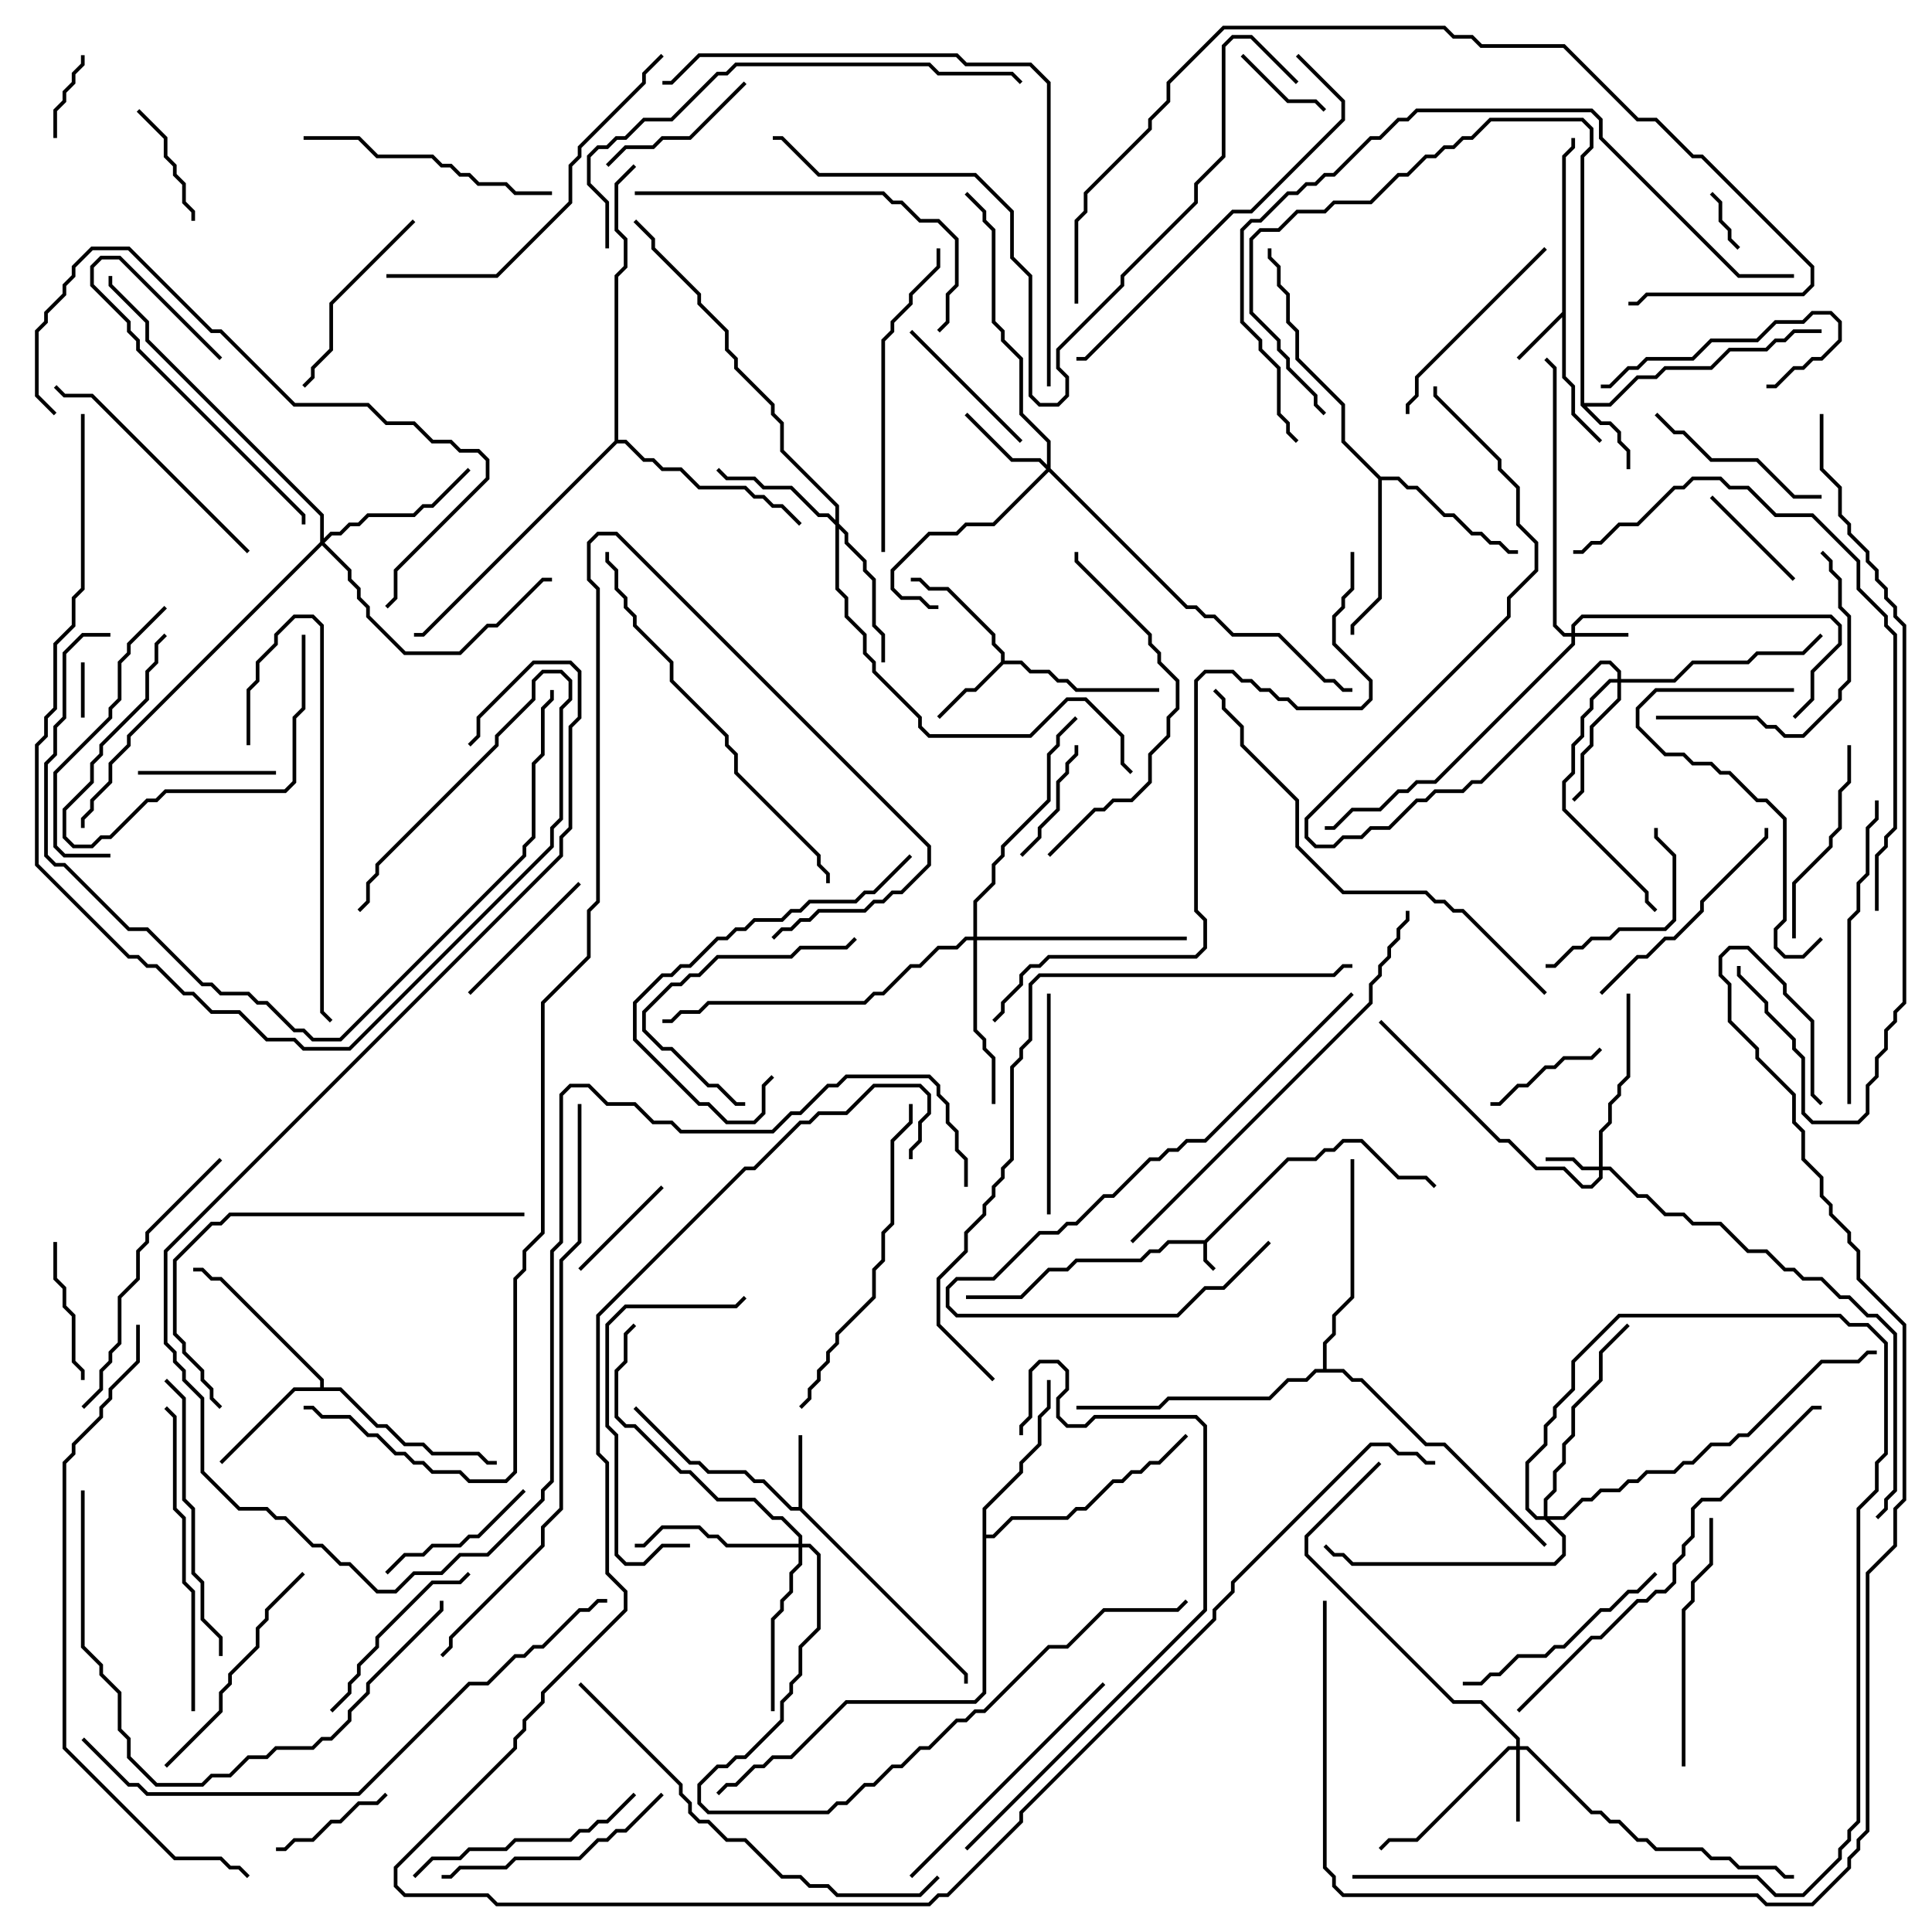 <svg version="1.1" width="105" height="105" xmlns="http://www.w3.org/2000/svg"><path d="M65.459,67.4L69.959,62.9L71.459,62.9L71.959,62.4L72.459,62.4L72.959,61.9L74.041,61.9L76.041,63.9L77.541,63.9L78.071,64.429L77.929,64.571L77.459,64.1L75.959,64.1L73.959,62.1L73.041,62.1L72.541,62.6L72.041,62.6L71.541,63.1L70.041,63.1L65.6,67.541L65.6,68.459L66.071,68.929L65.929,69.071L65.4,68.541L65.4,67.6L63.541,67.6L63.041,68.1L62.541,68.1L62.041,68.6L58.541,68.6L58.041,69.1L57.041,69.1L55.541,70.6L52.5,70.6L52.5,70.4L55.459,70.4L56.959,68.9L57.959,68.9L58.459,68.4L61.959,68.4L62.459,67.9L62.959,67.9L63.459,67.4z" stroke="none"/><path d="M84.9,16.959L84.9,8.459L85.4,7.959L85.4,7.5L85.6,7.5L85.6,8.041L85.1,8.541L85.1,20.459L85.6,20.959L85.6,22.459L87.071,23.929L86.929,24.071L85.4,22.541L85.4,21.041L84.9,20.541L84.9,17.241L82.571,19.571L82.429,19.429z" stroke="none"/><path d="M43.4,81.9L43.4,78L43.6,78L43.6,81.959L52.6,90.959L52.6,91.5L52.4,91.5L52.4,91.041L43.459,82.1L42.959,82.1L41.459,80.6L40.959,80.6L40.459,80.1L38.459,80.1L37.959,79.6L37.459,79.6L34.429,76.571L34.571,76.429L37.541,79.4L38.041,79.4L38.541,79.9L40.541,79.9L41.041,80.4L41.541,80.4L43.041,81.9z" stroke="none"/><path d="M85.9,22.041L85.9,8.459L86.4,7.959L86.4,7.041L85.959,6.6L81.041,6.6L80.041,7.6L79.541,7.6L79.041,8.1L78.541,8.1L78.041,8.6L77.541,8.6L76.541,9.6L76.041,9.6L74.541,11.1L72.541,11.1L72.041,11.6L70.541,11.6L69.541,12.6L68.541,12.6L68.1,13.041L68.1,16.959L69.6,18.459L69.6,18.959L70.1,19.459L70.1,19.959L71.6,21.459L71.6,21.959L72.071,22.429L71.929,22.571L71.4,22.041L71.4,21.541L69.9,20.041L69.9,19.541L69.4,19.041L69.4,18.541L67.9,17.041L67.9,12.959L68.459,12.4L69.459,12.4L70.459,11.4L71.959,11.4L72.459,10.9L74.459,10.9L75.959,9.4L76.459,9.4L77.459,8.4L77.959,8.4L78.459,7.9L78.959,7.9L79.459,7.4L79.959,7.4L80.959,6.4L86.041,6.4L86.6,6.959L86.6,8.041L86.1,8.541L86.1,21.9L87.459,21.9L88.959,20.4L89.959,20.4L90.459,19.9L92.959,19.9L93.959,18.9L95.959,18.9L96.459,18.4L96.959,18.4L97.459,17.9L99,17.9L99,18.1L97.541,18.1L97.041,18.6L96.541,18.6L96.041,19.1L94.041,19.1L93.041,20.1L90.541,20.1L90.041,20.6L89.041,20.6L87.541,22.1L86.241,22.1L87.041,22.9L87.541,22.9L88.1,23.459L88.1,23.959L88.6,24.459L88.6,25.5L88.4,25.5L88.4,24.541L87.9,24.041L87.9,23.541L87.459,23.1L86.959,23.1z" stroke="none"/><path d="M54.4,35.959L54.4,35.541L53.9,35.041L53.9,34.541L51.459,32.1L50.459,32.1L49.959,31.6L49.5,31.6L49.5,31.4L50.041,31.4L50.541,31.9L51.541,31.9L54.1,34.459L54.1,34.959L54.6,35.459L54.6,35.9L55.541,35.9L56.041,36.4L57.041,36.4L57.541,36.9L58.041,36.9L58.541,37.4L63,37.4L63,37.6L58.459,37.6L57.959,37.1L57.459,37.1L56.959,36.6L55.959,36.6L55.459,36.1L54.541,36.1L53.041,37.6L52.541,37.6L51.071,39.071L50.929,38.929L52.459,37.4L52.959,37.4z" stroke="none"/><path d="M17.4,75.4L17.4,75.041L11.959,69.6L11.459,69.6L10.959,69.1L10.5,69.1L10.5,68.9L11.041,68.9L11.541,69.4L12.041,69.4L17.6,74.959L17.6,75.4L18.541,75.4L20.541,77.4L21.041,77.4L22.041,78.4L23.041,78.4L23.541,78.9L26.041,78.9L26.541,79.4L27,79.4L27,79.6L26.459,79.6L25.959,79.1L23.459,79.1L22.959,78.6L21.959,78.6L20.959,77.6L20.459,77.6L18.459,75.6L16.041,75.6L12.071,79.571L11.929,79.429L15.959,75.4z" stroke="none"/><path d="M75.041,25.9L76.041,25.9L76.541,26.4L77.041,26.4L78.541,27.9L79.041,27.9L80.041,28.9L80.541,28.9L81.041,29.4L81.541,29.4L82.041,29.9L82.5,29.9L82.5,30.1L81.959,30.1L81.459,29.6L80.959,29.6L80.459,29.1L79.959,29.1L78.959,28.1L78.459,28.1L76.959,26.6L76.459,26.6L75.959,26.1L75.1,26.1L75.1,32.541L73.6,34.041L73.6,34.5L73.4,34.5L73.4,33.959L74.9,32.459L74.9,26.041L72.9,24.041L72.9,22.041L70.4,19.541L70.4,18.041L69.9,17.541L69.9,16.041L69.4,15.541L69.4,14.541L68.9,14.041L68.9,13.5L69.1,13.5L69.1,13.959L69.6,14.459L69.6,15.459L70.1,15.959L70.1,17.459L70.6,17.959L70.6,19.459L73.1,21.959L73.1,23.959z" stroke="none"/><path d="M53.4,81.959L55.4,79.959L55.4,79.459L56.4,78.459L56.4,76.959L56.9,76.459L56.9,75L57.1,75L57.1,76.541L56.6,77.041L56.6,78.541L55.6,79.541L55.6,80.041L53.6,82.041L53.6,83.4L53.959,83.4L54.959,82.4L57.959,82.4L58.459,81.9L58.959,81.9L60.459,80.4L60.959,80.4L61.459,79.9L61.959,79.9L62.459,79.4L62.959,79.4L64.429,77.929L64.571,78.071L63.041,79.6L62.541,79.6L62.041,80.1L61.541,80.1L61.041,80.6L60.541,80.6L59.041,82.1L58.541,82.1L58.041,82.6L55.041,82.6L54.041,83.6L53.6,83.6L53.6,92.041L53.041,92.6L46.041,92.6L43.041,95.6L42.041,95.6L41.541,96.1L41.041,96.1L40.041,97.1L39.541,97.1L39.071,97.571L38.929,97.429L39.459,96.9L39.959,96.9L40.959,95.9L41.459,95.9L41.959,95.4L42.959,95.4L45.959,92.4L52.959,92.4L53.4,91.959z" stroke="none"/><path d="M33.4,23.959L33.4,14.959L33.9,14.459L33.9,13.041L33.4,12.541L33.4,9.959L34.429,8.929L34.571,9.071L33.6,10.041L33.6,12.459L34.1,12.959L34.1,14.541L33.6,15.041L33.6,23.9L34.041,23.9L35.041,24.9L35.541,24.9L36.041,25.4L37.041,25.4L38.041,26.4L40.541,26.4L41.041,26.9L41.541,26.9L42.041,27.4L42.541,27.4L43.571,28.429L43.429,28.571L42.459,27.6L41.959,27.6L41.459,27.1L40.959,27.1L40.459,26.6L37.959,26.6L36.959,25.6L35.959,25.6L35.459,25.1L34.959,25.1L33.959,24.1L33.541,24.1L23.041,34.6L22.5,34.6L22.5,34.4L22.959,34.4z" stroke="none"/><path d="M71.9,74.4L71.9,72.959L72.4,72.459L72.4,71.459L73.4,70.459L73.4,63L73.6,63L73.6,70.541L72.6,71.541L72.6,72.541L72.1,73.041L72.1,74.4L73.041,74.4L73.541,74.9L74.041,74.9L77.541,78.4L78.541,78.4L84.071,83.929L83.929,84.071L78.459,78.6L77.459,78.6L73.959,75.1L73.459,75.1L72.959,74.6L71.541,74.6L71.041,75.1L70.041,75.1L69.041,76.1L63.541,76.1L63.041,76.6L58.5,76.6L58.5,76.4L62.959,76.4L63.459,75.9L68.959,75.9L69.959,74.9L70.959,74.9L71.459,74.4z" stroke="none"/><path d="M85.4,34.4L85.4,33.959L85.959,33.4L99.541,33.4L100.1,33.959L100.1,35.041L98.6,36.541L98.6,38.041L97.571,39.071L97.429,38.929L98.4,37.959L98.4,36.459L99.9,34.959L99.9,34.041L99.459,33.6L86.041,33.6L85.6,34.041L85.6,34.4L88.5,34.4L88.5,34.6L85.6,34.6L85.6,35.041L78.041,42.6L77.041,42.6L76.541,43.1L76.041,43.1L75.041,44.1L73.541,44.1L72.541,45.1L72,45.1L72,44.9L72.459,44.9L73.459,43.9L74.959,43.9L75.959,42.9L76.459,42.9L76.959,42.4L77.959,42.4L85.4,34.959L85.4,34.6L84.959,34.6L84.4,34.041L84.4,20.041L83.929,19.571L84.071,19.429L84.6,19.959L84.6,33.959L85.041,34.4z" stroke="none"/><path d="M86.9,63.4L86.9,61.459L87.4,60.959L87.4,59.959L87.9,59.459L87.9,58.959L88.4,58.459L88.4,54L88.6,54L88.6,58.541L88.1,59.041L88.1,59.541L87.6,60.041L87.6,61.041L87.1,61.541L87.1,63.4L87.541,63.4L89.041,64.9L89.541,64.9L90.541,65.9L91.541,65.9L92.041,66.4L93.541,66.4L95.041,67.9L96.041,67.9L97.041,68.9L97.541,68.9L98.041,69.4L99.041,69.4L100.041,70.4L100.541,70.4L101.541,71.4L102.041,71.4L103.1,72.459L103.1,81.041L102.6,81.541L102.6,82.041L102.071,82.571L101.929,82.429L102.4,81.959L102.4,81.459L102.9,80.959L102.9,72.541L101.959,71.6L101.459,71.6L100.459,70.6L99.959,70.6L98.959,69.6L97.959,69.6L97.459,69.1L96.959,69.1L95.959,68.1L94.959,68.1L93.459,66.6L91.959,66.6L91.459,66.1L90.459,66.1L89.459,65.1L88.959,65.1L87.459,63.6L87.1,63.6L87.1,64.041L86.541,64.6L85.959,64.6L84.959,63.6L83.459,63.6L81.959,62.1L81.459,62.1L74.929,55.571L75.071,55.429L81.541,61.9L82.041,61.9L83.541,63.4L85.041,63.4L86.041,64.4L86.459,64.4L86.9,63.959L86.9,63.6L85.959,63.6L85.459,63.1L84,63.1L84,62.9L85.541,62.9L86.041,63.4z" stroke="none"/><path d="M82.4,94.9L82.4,94.541L80.459,92.6L78.959,92.6L70.9,84.541L70.9,83.459L74.929,79.429L75.071,79.571L71.1,83.541L71.1,84.459L79.041,92.4L80.541,92.4L82.6,94.459L82.6,94.9L83.041,94.9L86.541,98.4L87.041,98.4L87.541,98.9L88.041,98.9L89.041,99.9L89.541,99.9L90.041,100.4L92.541,100.4L93.041,100.9L94.041,100.9L94.541,101.4L96.541,101.4L97.041,101.9L97.5,101.9L97.5,102.1L96.959,102.1L96.459,101.6L94.459,101.6L93.959,101.1L92.959,101.1L92.459,100.6L89.959,100.6L89.459,100.1L88.959,100.1L87.959,99.1L87.459,99.1L86.959,98.6L86.459,98.6L82.959,95.1L82.6,95.1L82.6,99L82.4,99L82.4,95.1L82.041,95.1L77.041,100.1L75.541,100.1L75.071,100.571L74.929,100.429L75.459,99.9L76.959,99.9L81.959,94.9z" stroke="none"/><path d="M56.9,25.259L56.9,24.041L55.4,22.541L55.4,19.541L54.4,18.541L54.4,18.041L53.9,17.541L53.9,12.541L53.4,12.041L53.4,11.541L52.429,10.571L52.571,10.429L53.6,11.459L53.6,11.959L54.1,12.459L54.1,17.459L54.6,17.959L54.6,18.459L55.6,19.459L55.6,22.459L57.1,23.959L57.1,25.459L64.541,32.9L65.041,32.9L65.541,33.4L66.041,33.4L67.041,34.4L69.541,34.4L72.041,36.9L72.541,36.9L73.041,37.4L73.5,37.4L73.5,37.6L72.959,37.6L72.459,37.1L71.959,37.1L69.459,34.6L66.959,34.6L65.959,33.6L65.459,33.6L64.959,33.1L64.459,33.1L57,25.641L54.041,28.6L52.541,28.6L52.041,29.1L50.541,29.1L48.6,31.041L48.6,31.959L49.041,32.4L50.041,32.4L50.541,32.9L51,32.9L51,33.1L50.459,33.1L49.959,32.6L48.959,32.6L48.4,32.041L48.4,30.959L50.459,28.9L51.959,28.9L52.459,28.4L53.959,28.4L56.859,25.5L56.459,25.1L54.959,25.1L52.429,22.571L52.571,22.429L55.041,24.9L56.541,24.9z" stroke="none"/><path d="M87.9,36.9L87.9,36.541L87.459,36.1L87.041,36.1L80.541,42.6L80.041,42.6L79.541,43.1L78.041,43.1L77.541,43.6L77.041,43.6L75.541,45.1L74.541,45.1L74.041,45.6L73.041,45.6L72.541,46.1L71.459,46.1L70.9,45.541L70.9,44.459L81.9,33.459L81.9,32.459L83.4,30.959L83.4,29.541L82.4,28.541L82.4,26.541L81.4,25.541L81.4,25.041L77.9,21.541L77.9,21L78.1,21L78.1,21.459L81.6,24.959L81.6,25.459L82.6,26.459L82.6,28.459L83.6,29.459L83.6,31.041L82.1,32.541L82.1,33.541L71.1,44.541L71.1,45.459L71.541,45.9L72.459,45.9L72.959,45.4L73.959,45.4L74.459,44.9L75.459,44.9L76.959,43.4L77.459,43.4L77.959,42.9L79.459,42.9L79.959,42.4L80.459,42.4L86.959,35.9L87.541,35.9L88.1,36.459L88.1,36.9L90.959,36.9L91.959,35.9L94.959,35.9L95.459,35.4L97.959,35.4L98.929,34.429L99.071,34.571L98.041,35.6L95.541,35.6L95.041,36.1L92.041,36.1L91.041,37.1L88.1,37.1L88.1,38.041L86.6,39.541L86.6,40.541L86.1,41.041L86.1,43.041L85.571,43.571L85.429,43.429L85.9,42.959L85.9,40.959L86.4,40.459L86.4,39.459L87.9,37.959L87.9,37.1L87.541,37.1L86.6,38.041L86.6,38.541L86.1,39.041L86.1,40.041L85.6,40.541L85.6,42.041L85.1,42.541L85.1,43.959L89.6,48.459L89.6,48.959L90.071,49.429L89.929,49.571L89.4,49.041L89.4,48.541L84.9,44.041L84.9,42.459L85.4,41.959L85.4,40.459L85.9,39.959L85.9,38.959L86.4,38.459L86.4,37.959L87.459,36.9z" stroke="none"/><path d="M45.4,28.259L45.4,27.541L42.4,24.541L42.4,23.041L41.9,22.541L41.9,22.041L39.9,20.041L39.9,19.541L39.4,19.041L39.4,18.041L37.9,16.541L37.9,16.041L35.4,13.541L35.4,13.041L34.429,12.071L34.571,11.929L35.6,12.959L35.6,13.459L38.1,15.959L38.1,16.459L39.6,17.959L39.6,18.959L40.1,19.459L40.1,19.959L42.1,21.959L42.1,22.459L42.6,22.959L42.6,24.459L45.6,27.459L45.6,28.459L46.1,28.959L46.1,29.459L47.1,30.459L47.1,30.959L47.6,31.459L47.6,33.959L48.1,34.459L48.1,36L47.9,36L47.9,34.541L47.4,34.041L47.4,31.541L46.9,31.041L46.9,30.541L45.9,29.541L45.9,29.041L45.6,28.741L45.6,31.959L46.1,32.459L46.1,33.459L47.1,34.459L47.1,35.459L47.6,35.959L47.6,36.459L50.1,38.959L50.1,39.459L50.541,39.9L55.959,39.9L57.959,37.9L59.041,37.9L61.1,39.959L61.1,41.459L61.571,41.929L61.429,42.071L60.9,41.541L60.9,40.041L58.959,38.1L58.041,38.1L56.041,40.1L50.459,40.1L49.9,39.541L49.9,39.041L47.4,36.541L47.4,36.041L46.9,35.541L46.9,34.541L45.9,33.541L45.9,32.541L45.4,32.041L45.4,28.541L44.959,28.1L44.459,28.1L42.959,26.6L41.459,26.6L40.959,26.1L39.459,26.1L38.929,25.571L39.071,25.429L39.541,25.9L41.041,25.9L41.541,26.4L43.041,26.4L44.541,27.9L45.041,27.9z" stroke="none"/><path d="M17.4,29.459L17.4,28.041L7.9,18.541L7.9,17.541L5.9,15.541L5.9,15L6.1,15L6.1,15.459L8.1,17.459L8.1,18.459L17.6,27.959L17.6,29.259L17.959,28.9L18.459,28.9L18.959,28.4L19.459,28.4L19.959,27.9L22.459,27.9L22.959,27.4L23.459,27.4L25.429,25.429L25.571,25.571L23.541,27.6L23.041,27.6L22.541,28.1L20.041,28.1L19.541,28.6L19.041,28.6L18.541,29.1L18.041,29.1L17.641,29.5L19.1,30.959L19.1,31.459L19.6,31.959L19.6,32.459L20.1,32.959L20.1,33.459L22.041,35.4L24.959,35.4L26.459,33.9L26.959,33.9L29.459,31.4L30,31.4L30,31.6L29.541,31.6L27.041,34.1L26.541,34.1L25.041,35.6L21.959,35.6L19.9,33.541L19.9,33.041L19.4,32.541L19.4,32.041L18.9,31.541L18.9,31.041L17.5,29.641L7.1,40.041L7.1,40.541L6.1,41.541L6.1,42.541L5.1,43.541L5.1,44.041L4.6,44.541L4.6,45L4.4,45L4.4,44.459L4.9,43.959L4.9,43.459L5.9,42.459L5.9,41.459L6.9,40.459L6.9,39.959z" stroke="none"/><path d="M43.4,83.9L43.4,83.541L42.459,82.6L41.959,82.6L40.959,81.6L38.959,81.6L37.459,80.1L36.959,80.1L34.459,77.6L33.959,77.6L33.4,77.041L33.4,74.459L33.9,73.959L33.9,72.459L34.429,71.929L34.571,72.071L34.1,72.541L34.1,74.041L33.6,74.541L33.6,76.959L34.041,77.4L34.541,77.4L37.041,79.9L37.541,79.9L39.041,81.4L41.041,81.4L42.041,82.4L42.541,82.4L43.6,83.459L43.6,83.9L44.041,83.9L44.6,84.459L44.6,88.541L43.6,89.541L43.6,91.041L43.1,91.541L43.1,92.041L42.6,92.541L42.6,93.541L40.541,95.6L40.041,95.6L39.541,96.1L39.041,96.1L38.1,97.041L38.1,97.959L38.541,98.4L44.959,98.4L45.459,97.9L45.959,97.9L46.959,96.9L47.459,96.9L48.459,95.9L48.959,95.9L49.959,94.9L50.459,94.9L51.959,93.4L52.459,93.4L52.959,92.9L53.459,92.9L56.959,89.4L57.959,89.4L59.959,87.4L63.959,87.4L64.429,86.929L64.571,87.071L64.041,87.6L60.041,87.6L58.041,89.6L57.041,89.6L53.541,93.1L53.041,93.1L52.541,93.6L52.041,93.6L50.541,95.1L50.041,95.1L49.041,96.1L48.541,96.1L47.541,97.1L47.041,97.1L46.041,98.1L45.541,98.1L45.041,98.6L38.459,98.6L37.9,98.041L37.9,96.959L38.959,95.9L39.459,95.9L39.959,95.4L40.459,95.4L42.4,93.459L42.4,92.459L42.9,91.959L42.9,91.459L43.4,90.959L43.4,89.459L44.4,88.459L44.4,84.541L43.959,84.1L43.6,84.1L43.6,85.041L43.1,85.541L43.1,86.541L42.6,87.041L42.6,87.541L42.1,88.041L42.1,93L41.9,93L41.9,87.959L42.4,87.459L42.4,86.959L42.9,86.459L42.9,85.459L43.4,84.959L43.4,84.1L39.459,84.1L38.959,83.6L38.459,83.6L37.959,83.1L36.041,83.1L35.041,84.1L34.5,84.1L34.5,83.9L34.959,83.9L35.959,82.9L38.041,82.9L38.541,83.4L39.041,83.4L39.541,83.9z" stroke="none"/><path d="M52.9,50.9L52.9,48.959L53.9,47.959L53.9,46.959L54.4,46.459L54.4,45.959L56.9,43.459L56.9,40.959L57.4,40.459L57.4,39.959L58.429,38.929L58.571,39.071L57.6,40.041L57.6,40.541L57.1,41.041L57.1,43.541L54.6,46.041L54.6,46.541L54.1,47.041L54.1,48.041L53.1,49.041L53.1,50.9L64.5,50.9L64.5,51.1L53.1,51.1L53.1,55.959L53.6,56.459L53.6,56.959L54.1,57.459L54.1,60L53.9,60L53.9,57.541L53.4,57.041L53.4,56.541L52.9,56.041L52.9,51.1L52.541,51.1L52.041,51.6L51.041,51.6L50.041,52.6L49.541,52.6L48.041,54.1L47.541,54.1L47.041,54.6L38.541,54.6L38.041,55.1L37.041,55.1L36.541,55.6L36,55.6L36,55.4L36.459,55.4L36.959,54.9L37.959,54.9L38.459,54.4L46.959,54.4L47.459,53.9L47.959,53.9L49.459,52.4L49.959,52.4L50.959,51.4L51.959,51.4L52.459,50.9z" stroke="none"/><path d="M83.9,82.4L83.9,81.459L84.4,80.959L84.4,79.959L84.9,79.459L84.9,78.459L85.4,77.959L85.4,76.459L86.9,74.959L86.9,73.459L88.429,71.929L88.571,72.071L87.1,73.541L87.1,75.041L85.6,76.541L85.6,78.041L85.1,78.541L85.1,79.541L84.6,80.041L84.6,81.041L84.1,81.541L84.1,82.4L84.959,82.4L85.959,81.4L86.459,81.4L86.959,80.9L87.959,80.9L88.459,80.4L88.959,80.4L89.459,79.9L90.959,79.9L91.459,79.4L91.959,79.4L92.959,78.4L93.959,78.4L94.459,77.9L94.959,77.9L98.959,73.9L100.959,73.9L101.459,73.4L102,73.4L102,73.6L101.541,73.6L101.041,74.1L99.041,74.1L95.041,78.1L94.541,78.1L94.041,78.6L93.041,78.6L92.041,79.6L91.541,79.6L91.041,80.1L89.541,80.1L89.041,80.6L88.541,80.6L88.041,81.1L87.041,81.1L86.541,81.6L86.041,81.6L85.041,82.6L84.241,82.6L85.1,83.459L85.1,84.541L84.541,85.1L73.459,85.1L72.959,84.6L72.459,84.6L71.929,84.071L72.071,83.929L72.541,84.4L73.041,84.4L73.541,84.9L84.459,84.9L84.9,84.459L84.9,83.541L83.959,82.6L83.459,82.6L82.9,82.041L82.9,79.459L83.9,78.459L83.9,77.459L84.4,76.959L84.4,76.459L85.4,75.459L85.4,73.959L87.959,71.4L100.041,71.4L100.541,71.9L101.541,71.9L102.6,72.959L102.6,79.041L102.1,79.541L102.1,81.041L101.1,82.041L101.1,99.041L100.6,99.541L100.6,100.041L100.1,100.541L100.1,101.041L98.041,103.1L96.459,103.1L95.459,102.1L73.5,102.1L73.5,101.9L95.541,101.9L96.541,102.9L97.959,102.9L99.9,100.959L99.9,100.459L100.4,99.959L100.4,99.459L100.9,98.959L100.9,81.959L101.9,80.959L101.9,79.459L102.4,78.959L102.4,73.041L101.459,72.1L100.459,72.1L99.959,71.6L88.041,71.6L85.6,74.041L85.6,75.541L84.6,76.541L84.6,77.041L84.1,77.541L84.1,78.541L83.1,79.541L83.1,81.959L83.541,82.4z" stroke="none"/><path d="M4.6,39L4.4,39L4.4,36L4.6,36z" stroke="none"/><path d="M92.929,10.571L93.071,10.429L93.6,10.959L93.6,11.959L94.1,12.459L94.1,12.959L94.571,13.429L94.429,13.571L93.9,13.041L93.9,12.541L93.4,12.041L93.4,11.041z" stroke="none"/><path d="M4.4,3L4.6,3L4.6,3.541L4.1,4.041L4.1,4.541L3.6,5.041L3.6,5.541L3.1,6.041L3.1,7.5L2.9,7.5L2.9,5.959L3.4,5.459L3.4,4.959L3.9,4.459L3.9,3.959L4.4,3.459z" stroke="none"/><path d="M72.071,5.929L71.929,6.071L71.459,5.6L69.959,5.6L67.429,3.071L67.571,2.929L70.041,5.4L71.541,5.4z" stroke="none"/><path d="M92.929,27.071L93.071,26.929L97.571,31.429L97.429,31.571z" stroke="none"/><path d="M35.929,64.429L36.071,64.571L31.571,69.071L31.429,68.929z" stroke="none"/><path d="M58.4,40.5L58.6,40.5L58.6,41.041L58.1,41.541L58.1,42.041L57.6,42.541L57.6,44.041L56.6,45.041L56.6,45.541L55.571,46.571L55.429,46.429L56.4,45.459L56.4,44.959L57.4,43.959L57.4,42.459L57.9,41.959L57.9,41.459L58.4,40.959z" stroke="none"/><path d="M81,60.1L81,59.9L81.459,59.9L82.459,58.9L82.959,58.9L83.959,57.9L84.459,57.9L84.959,57.4L86.459,57.4L86.929,56.929L87.071,57.071L86.541,57.6L85.041,57.6L84.541,58.1L84.041,58.1L83.041,59.1L82.541,59.1L81.541,60.1z" stroke="none"/><path d="M20.929,97.429L21.071,97.571L20.541,98.1L19.541,98.1L18.541,99.1L18.041,99.1L17.041,100.1L16.041,100.1L15.541,100.6L15,100.6L15,100.4L15.459,100.4L15.959,99.9L16.959,99.9L17.959,98.9L18.459,98.9L19.459,97.9L20.459,97.9z" stroke="none"/><path d="M7.429,6.071L7.571,5.929L9.1,7.459L9.1,8.459L9.6,8.959L9.6,9.459L10.1,9.959L10.1,10.959L10.6,11.459L10.6,12L10.4,12L10.4,11.541L9.9,11.041L9.9,10.041L9.4,9.541L9.4,9.041L8.9,8.541L8.9,7.541z" stroke="none"/><path d="M7.5,42.1L7.5,41.9L15,41.9L15,42.1z" stroke="none"/><path d="M16.4,34.5L16.6,34.5L16.6,38.541L16.1,39.041L16.1,42.541L15.541,43.1L9.041,43.1L8.541,43.6L8.041,43.6L6.041,45.6L5.541,45.6L5.041,46.1L3.959,46.1L3.4,45.541L3.4,43.959L4.9,42.459L4.9,41.459L5.4,40.959L5.4,40.459L7.9,37.959L7.9,36.459L8.4,35.959L8.4,34.959L8.929,34.429L9.071,34.571L8.6,35.041L8.6,36.041L8.1,36.541L8.1,38.041L5.6,40.541L5.6,41.041L5.1,41.541L5.1,42.541L3.6,44.041L3.6,45.459L4.041,45.9L4.959,45.9L5.459,45.4L5.959,45.4L7.959,43.4L8.459,43.4L8.959,42.9L15.459,42.9L15.9,42.459L15.9,38.959L16.4,38.459z" stroke="none"/><path d="M2.9,67.5L3.1,67.5L3.1,69.459L3.6,69.959L3.6,70.959L4.1,71.459L4.1,73.959L4.6,74.459L4.6,75L4.4,75L4.4,74.541L3.9,74.041L3.9,71.541L3.4,71.041L3.4,70.041L2.9,69.541z" stroke="none"/><path d="M49.429,18.071L49.571,17.929L55.571,23.929L55.429,24.071z" stroke="none"/><path d="M25.571,54.071L25.429,53.929L31.429,47.929L31.571,48.071z" stroke="none"/><path d="M40.429,4.429L40.571,4.571L37.541,7.6L36.041,7.6L35.541,8.1L34.041,8.1L33.071,9.071L32.929,8.929L33.959,7.9L35.459,7.9L35.959,7.4L37.459,7.4z" stroke="none"/><path d="M21.071,85.571L20.929,85.429L21.959,84.4L22.959,84.4L23.459,83.9L24.959,83.9L25.459,83.4L25.959,83.4L28.429,80.929L28.571,81.071L26.041,83.6L25.541,83.6L25.041,84.1L23.541,84.1L23.041,84.6L22.041,84.6z" stroke="none"/><path d="M87,21.1L87,20.9L87.459,20.9L88.459,19.9L88.959,19.9L89.459,19.4L91.959,19.4L92.959,18.4L95.459,18.4L96.459,17.4L97.959,17.4L98.459,16.9L99.541,16.9L100.1,17.459L100.1,18.541L99.041,19.6L98.541,19.6L98.041,20.1L97.541,20.1L96.541,21.1L96,21.1L96,20.9L96.459,20.9L97.459,19.9L97.959,19.9L98.459,19.4L98.959,19.4L99.9,18.459L99.9,17.541L99.459,17.1L98.541,17.1L98.041,17.6L96.541,17.6L95.541,18.6L93.041,18.6L92.041,19.6L89.541,19.6L89.041,20.1L88.541,20.1L87.541,21.1z" stroke="none"/><path d="M89.9,45L90.1,45L90.1,45.459L91.1,46.459L91.1,50.041L90.541,50.6L88.041,50.6L87.541,51.1L86.541,51.1L86.041,51.6L85.541,51.6L84.541,52.6L84,52.6L84,52.4L84.459,52.4L85.459,51.4L85.959,51.4L86.459,50.9L87.459,50.9L87.959,50.4L90.459,50.4L90.9,49.959L90.9,46.541L89.9,45.541z" stroke="none"/><path d="M12.071,19.429L11.929,19.571L6.459,14.1L5.541,14.1L5.1,14.541L5.1,15.459L7.1,17.459L7.1,17.959L7.6,18.459L7.6,18.959L16.6,27.959L16.6,28.5L16.4,28.5L16.4,28.041L7.4,19.041L7.4,18.541L6.9,18.041L6.9,17.541L4.9,15.541L4.9,14.459L5.459,13.9L6.541,13.9z" stroke="none"/><path d="M99,26.9L99,27.1L97.459,27.1L95.459,25.1L92.959,25.1L91.459,23.6L90.959,23.6L89.929,22.571L90.071,22.429L91.041,23.4L91.541,23.4L93.041,24.9L95.541,24.9L97.541,26.9z" stroke="none"/><path d="M25.429,85.429L25.571,85.571L25.041,86.1L23.541,86.1L20.6,89.041L20.6,89.541L19.6,90.541L19.6,91.041L19.1,91.541L19.1,92.041L18.071,93.071L17.929,92.929L18.9,91.959L18.9,91.459L19.4,90.959L19.4,90.459L20.4,89.459L20.4,88.959L23.459,85.9L24.959,85.9z" stroke="none"/><path d="M46.429,50.929L46.571,51.071L46.041,51.6L43.541,51.6L43.041,52.1L39.041,52.1L38.041,53.1L37.541,53.1L37.041,53.6L36.541,53.6L35.1,55.041L35.1,55.959L36.041,56.9L36.541,56.9L38.541,58.9L39.041,58.9L40.041,59.9L40.5,59.9L40.5,60.1L39.959,60.1L38.959,59.1L38.459,59.1L36.459,57.1L35.959,57.1L34.9,56.041L34.9,54.959L36.459,53.4L36.959,53.4L37.459,52.9L37.959,52.9L38.959,51.9L42.959,51.9L43.459,51.4L45.959,51.4z" stroke="none"/><path d="M22.429,11.929L22.571,12.071L18.1,16.541L18.1,19.041L17.1,20.041L17.1,20.541L16.571,21.071L16.429,20.929L16.9,20.459L16.9,19.959L17.9,18.959L17.9,16.459z" stroke="none"/><path d="M97.6,51L97.4,51L97.4,47.959L99.4,45.959L99.4,45.459L99.9,44.959L99.9,42.959L100.4,42.459L100.4,40.5L100.6,40.5L100.6,42.541L100.1,43.041L100.1,45.041L99.6,45.541L99.6,46.041L97.6,48.041z" stroke="none"/><path d="M76.6,22.5L76.4,22.5L76.4,21.959L76.9,21.459L76.9,20.459L83.929,13.429L84.071,13.571L77.1,20.541L77.1,21.541L76.6,22.041z" stroke="none"/><path d="M57.1,66L56.9,66L56.9,54L57.1,54z" stroke="none"/><path d="M79.5,91.6L79.5,91.4L80.459,91.4L80.959,90.9L81.459,90.9L82.459,89.9L83.959,89.9L84.459,89.4L84.959,89.4L86.959,87.4L87.459,87.4L88.459,86.4L88.959,86.4L89.929,85.429L90.071,85.571L89.041,86.6L88.541,86.6L87.541,87.6L87.041,87.6L85.041,89.6L84.541,89.6L84.041,90.1L82.541,90.1L81.541,91.1L81.041,91.1L80.541,91.6z" stroke="none"/><path d="M87.071,54.071L86.929,53.929L88.959,51.9L89.459,51.9L90.459,50.9L90.959,50.9L92.4,49.459L92.4,48.959L95.9,45.459L95.9,45L96.1,45L96.1,45.541L92.6,49.041L92.6,49.541L91.041,51.1L90.541,51.1L89.541,52.1L89.041,52.1z" stroke="none"/><path d="M90,39.1L90,38.9L95.541,38.9L96.041,39.4L96.541,39.4L97.041,39.9L97.959,39.9L99.9,37.959L99.9,37.459L100.4,36.959L100.4,33.541L99.9,33.041L99.9,31.541L99.4,31.041L99.4,30.541L98.929,30.071L99.071,29.929L99.6,30.459L99.6,30.959L100.1,31.459L100.1,32.959L100.6,33.459L100.6,37.041L100.1,37.541L100.1,38.041L98.041,40.1L96.959,40.1L96.459,39.6L95.959,39.6L95.459,39.1z" stroke="none"/><path d="M22.571,102.071L22.429,101.929L23.459,100.9L24.959,100.9L25.459,100.4L27.459,100.4L27.959,99.9L30.959,99.9L31.459,99.4L31.959,99.4L32.459,98.9L32.959,98.9L34.429,97.429L34.571,97.571L33.041,99.1L32.541,99.1L32.041,99.6L31.541,99.6L31.041,100.1L28.041,100.1L27.541,100.6L25.541,100.6L25.041,101.1L23.541,101.1z" stroke="none"/><path d="M24,102.1L24,101.9L24.459,101.9L24.959,101.4L27.459,101.4L27.959,100.9L31.459,100.9L32.459,99.9L32.959,99.9L33.459,99.4L33.959,99.4L35.929,97.429L36.071,97.571L34.041,99.6L33.541,99.6L33.041,100.1L32.541,100.1L31.541,101.1L28.041,101.1L27.541,101.6L25.041,101.6L24.541,102.1z" stroke="none"/><path d="M16.429,85.429L16.571,85.571L14.6,87.541L14.6,88.041L14.1,88.541L14.1,89.541L12.6,91.041L12.6,91.541L12.1,92.041L12.1,93.041L9.071,96.071L8.929,95.929L11.9,92.959L11.9,91.959L12.4,91.459L12.4,90.959L13.9,89.459L13.9,88.459L14.4,87.959L14.4,87.459z" stroke="none"/><path d="M97.5,37.4L97.5,37.6L90.041,37.6L89.1,38.541L89.1,39.459L90.541,40.9L91.541,40.9L92.041,41.4L93.041,41.4L93.541,41.9L94.041,41.9L95.541,43.4L96.041,43.4L97.1,44.459L97.1,50.041L96.6,50.541L96.6,51.459L97.041,51.9L97.959,51.9L98.929,50.929L99.071,51.071L98.041,52.1L96.959,52.1L96.4,51.541L96.4,50.459L96.9,49.959L96.9,44.541L95.959,43.6L95.459,43.6L93.959,42.1L93.459,42.1L92.959,41.6L91.959,41.6L91.459,41.1L90.459,41.1L88.9,39.541L88.9,38.459L89.959,37.4z" stroke="none"/><path d="M92.9,82.5L93.1,82.5L93.1,85.041L92.1,86.041L92.1,87.041L91.6,87.541L91.6,96L91.4,96L91.4,87.459L91.9,86.959L91.9,85.959L92.9,84.959z" stroke="none"/><path d="M37.5,83.9L37.5,84.1L36.041,84.1L35.041,85.1L33.959,85.1L33.4,84.541L33.4,78.041L32.9,77.541L32.9,71.959L33.959,70.9L39.959,70.9L40.429,70.429L40.571,70.571L40.041,71.1L34.041,71.1L33.1,72.041L33.1,77.459L33.6,77.959L33.6,84.459L34.041,84.9L34.959,84.9L35.959,83.9z" stroke="none"/><path d="M8.929,32.929L9.071,33.071L7.1,35.041L7.1,35.541L6.6,36.041L6.6,38.041L6.1,38.541L6.1,39.041L3.1,42.041L3.1,45.959L3.541,46.4L6,46.4L6,46.6L3.459,46.6L2.9,46.041L2.9,41.959L5.9,38.959L5.9,38.459L6.4,37.959L6.4,35.959L6.9,35.459L6.9,34.959z" stroke="none"/><path d="M13.571,29.929L13.429,30.071L4.959,21.6L3.459,21.6L2.929,21.071L3.071,20.929L3.541,21.4L5.041,21.4z" stroke="none"/><path d="M16.5,7.6L16.5,7.4L19.541,7.4L20.541,8.4L23.541,8.4L24.041,8.9L24.541,8.9L25.041,9.4L25.541,9.4L26.041,9.9L27.541,9.9L28.041,10.4L30,10.4L30,10.6L27.959,10.6L27.459,10.1L25.959,10.1L25.459,9.6L24.959,9.6L24.459,9.1L23.959,9.1L23.459,8.6L20.459,8.6L19.459,7.6z" stroke="none"/><path d="M49.429,46.429L49.571,46.571L47.541,48.6L47.041,48.6L46.541,49.1L44.041,49.1L43.541,49.6L43.041,49.6L42.541,50.1L41.041,50.1L40.541,50.6L40.041,50.6L39.541,51.1L39.041,51.1L37.541,52.6L37.041,52.6L36.541,53.1L36.041,53.1L34.6,54.541L34.6,56.459L38.041,59.9L38.541,59.9L39.541,60.9L40.959,60.9L41.4,60.459L41.4,58.959L41.929,58.429L42.071,58.571L41.6,59.041L41.6,60.541L41.041,61.1L39.459,61.1L38.459,60.1L37.959,60.1L34.4,56.541L34.4,54.459L35.959,52.9L36.459,52.9L36.959,52.4L37.459,52.4L38.959,50.9L39.459,50.9L39.959,50.4L40.459,50.4L40.959,49.9L42.459,49.9L42.959,49.4L43.459,49.4L43.959,48.9L46.459,48.9L46.959,48.4L47.459,48.4z" stroke="none"/><path d="M73.429,53.929L73.571,54.071L65.541,62.1L64.541,62.1L64.041,62.6L63.541,62.6L63.041,63.1L62.541,63.1L60.541,65.1L60.041,65.1L58.541,66.6L58.041,66.6L57.541,67.1L56.541,67.1L54.041,69.6L52.041,69.6L51.6,70.041L51.6,70.959L52.041,71.4L63.959,71.4L65.459,69.9L66.459,69.9L68.929,67.429L69.071,67.571L66.541,70.1L65.541,70.1L64.041,71.6L51.959,71.6L51.4,71.041L51.4,69.959L51.959,69.4L53.959,69.4L56.459,66.9L57.459,66.9L57.959,66.4L58.459,66.4L59.959,64.9L60.459,64.9L62.459,62.9L62.959,62.9L63.459,62.4L63.959,62.4L64.459,61.9L65.459,61.9z" stroke="none"/><path d="M49.571,102.071L49.429,101.929L59.929,91.429L60.071,91.571z" stroke="none"/><path d="M8.929,75.071L9.071,74.929L10.1,75.959L10.1,81.459L10.6,81.959L10.6,85.459L11.1,85.959L11.1,87.959L12.1,88.959L12.1,90L11.9,90L11.9,89.041L10.9,88.041L10.9,86.041L10.4,85.541L10.4,82.041L9.9,81.541L9.9,76.041z" stroke="none"/><path d="M11.929,62.929L12.071,63.071L8.1,67.041L8.1,67.541L7.6,68.041L7.6,69.541L6.6,70.541L6.6,73.041L6.1,73.541L6.1,74.041L5.6,74.541L5.6,75.541L4.571,76.571L4.429,76.429L5.4,75.459L5.4,74.459L5.9,73.959L5.9,73.459L6.4,72.959L6.4,70.459L7.4,69.459L7.4,67.959L7.9,67.459L7.9,66.959z" stroke="none"/><path d="M13.6,40.5L13.4,40.5L13.4,37.459L13.9,36.959L13.9,35.959L14.9,34.959L14.9,34.459L15.959,33.4L17.041,33.4L17.6,33.959L17.6,54.959L18.071,55.429L17.929,55.571L17.4,55.041L17.4,34.041L16.959,33.6L16.041,33.6L15.1,34.541L15.1,35.041L14.1,36.041L14.1,37.041L13.6,37.541z" stroke="none"/><path d="M100.6,60L100.4,60L100.4,49.959L100.9,49.459L100.9,47.959L101.4,47.459L101.4,44.959L101.9,44.459L101.9,43.5L102.1,43.5L102.1,44.541L101.6,45.041L101.6,47.541L101.1,48.041L101.1,49.541L100.6,50.041z" stroke="none"/><path d="M10.6,93L10.4,93L10.4,86.541L9.9,86.041L9.9,82.541L9.4,82.041L9.4,77.041L8.929,76.571L9.071,76.429L9.6,76.959L9.6,81.959L10.1,82.459L10.1,85.959L10.6,86.459z" stroke="none"/><path d="M57.071,46.571L56.929,46.429L59.459,43.9L59.959,43.9L60.459,43.4L61.459,43.4L62.4,42.459L62.4,40.959L63.4,39.959L63.4,38.959L63.9,38.459L63.9,37.041L62.9,36.041L62.9,35.541L62.4,35.041L62.4,34.541L58.4,30.541L58.4,30L58.6,30L58.6,30.459L62.6,34.459L62.6,34.959L63.1,35.459L63.1,35.959L64.1,36.959L64.1,38.541L63.6,39.041L63.6,40.041L62.6,41.041L62.6,42.541L61.541,43.6L60.541,43.6L60.041,44.1L59.541,44.1z" stroke="none"/><path d="M48.1,30L47.9,30L47.9,18.459L48.4,17.959L48.4,17.459L49.4,16.459L49.4,15.959L50.9,14.459L50.9,13.5L51.1,13.5L51.1,14.541L49.6,16.041L49.6,16.541L48.6,17.541L48.6,18.041L48.1,18.541z" stroke="none"/><path d="M49.4,60L49.6,60L49.6,61.041L48.6,62.041L48.6,66.541L48.1,67.041L48.1,68.541L47.6,69.041L47.6,70.541L45.6,72.541L45.6,73.041L45.1,73.541L45.1,74.041L44.6,74.541L44.6,75.041L44.1,75.541L44.1,76.041L43.571,76.571L43.429,76.429L43.9,75.959L43.9,75.459L44.4,74.959L44.4,74.459L44.9,73.959L44.9,73.459L45.4,72.959L45.4,72.459L47.4,70.459L47.4,68.959L47.9,68.459L47.9,66.959L48.4,66.459L48.4,61.959L49.4,60.959z" stroke="none"/><path d="M34.5,10.6L34.5,10.4L48.041,10.4L48.541,10.9L49.041,10.9L50.041,11.9L51.041,11.9L52.1,12.959L52.1,15.541L51.6,16.041L51.6,17.541L51.071,18.071L50.929,17.929L51.4,17.459L51.4,15.959L51.9,15.459L51.9,13.041L50.959,12.1L49.959,12.1L48.959,11.1L48.459,11.1L47.959,10.6z" stroke="none"/><path d="M21,15.1L21,14.9L26.959,14.9L30.9,10.959L30.9,8.959L31.4,8.459L31.4,7.959L34.9,4.459L34.9,3.959L35.929,2.929L36.071,3.071L35.1,4.041L35.1,4.541L31.6,8.041L31.6,8.541L31.1,9.041L31.1,11.041L27.041,15.1z" stroke="none"/><path d="M28.5,65.9L28.5,66.1L12.541,66.1L12.041,66.6L11.541,66.6L9.6,68.541L9.6,72.459L10.1,72.959L10.1,73.459L11.1,74.459L11.1,74.959L11.6,75.459L11.6,75.959L12.071,76.429L11.929,76.571L11.4,76.041L11.4,75.541L10.9,75.041L10.9,74.541L9.9,73.541L9.9,73.041L9.4,72.541L9.4,68.459L11.459,66.4L11.959,66.4L12.459,65.9z" stroke="none"/><path d="M4.4,81L4.6,81L4.6,89.459L5.6,90.459L5.6,90.959L6.6,91.959L6.6,93.959L7.1,94.459L7.1,95.459L8.541,96.9L10.959,96.9L11.459,96.4L12.459,96.4L13.459,95.4L14.459,95.4L14.959,94.9L16.959,94.9L17.459,94.4L17.959,94.4L18.9,93.459L18.9,92.959L19.9,91.959L19.9,91.459L23.9,87.459L23.9,87L24.1,87L24.1,87.541L20.1,91.541L20.1,92.041L19.1,93.041L19.1,93.541L18.041,94.6L17.541,94.6L17.041,95.1L15.041,95.1L14.541,95.6L13.541,95.6L12.541,96.6L11.541,96.6L11.041,97.1L8.459,97.1L6.9,95.541L6.9,94.541L6.4,94.041L6.4,92.041L5.4,91.041L5.4,90.541L4.4,89.541z" stroke="none"/><path d="M70.429,3.071L70.571,2.929L73.1,5.459L73.1,6.541L68.041,11.6L67.041,11.6L59.041,19.6L58.5,19.6L58.5,19.4L58.959,19.4L66.959,11.4L67.959,11.4L72.9,6.459L72.9,5.541z" stroke="none"/><path d="M3.071,22.429L2.929,22.571L1.9,21.541L1.9,17.959L2.4,17.459L2.4,16.959L3.4,15.959L3.4,15.459L3.9,14.959L3.9,14.459L4.959,13.4L7.041,13.4L11.541,17.9L12.041,17.9L16.041,21.9L20.041,21.9L21.041,22.9L22.541,22.9L23.541,23.9L24.541,23.9L25.041,24.4L26.041,24.4L26.6,24.959L26.6,26.041L21.6,31.041L21.6,32.541L21.071,33.071L20.929,32.929L21.4,32.459L21.4,30.959L26.4,25.959L26.4,25.041L25.959,24.6L24.959,24.6L24.459,24.1L23.459,24.1L22.459,23.1L20.959,23.1L19.959,22.1L15.959,22.1L11.959,18.1L11.459,18.1L6.959,13.6L5.041,13.6L4.1,14.541L4.1,15.041L3.6,15.541L3.6,16.041L2.6,17.041L2.6,17.541L2.1,18.041L2.1,21.459z" stroke="none"/><path d="M32.9,30L33.1,30L33.1,30.459L33.6,30.959L33.6,31.959L34.1,32.459L34.1,32.959L34.6,33.459L34.6,33.959L36.6,35.959L36.6,36.959L39.6,39.959L39.6,40.459L40.1,40.959L40.1,41.959L44.6,46.459L44.6,46.959L45.1,47.459L45.1,48L44.9,48L44.9,47.541L44.4,47.041L44.4,46.541L39.9,42.041L39.9,41.041L39.4,40.541L39.4,40.041L36.4,37.041L36.4,36.041L34.4,34.041L34.4,33.541L33.9,33.041L33.9,32.541L33.4,32.041L33.4,31.041L32.9,30.541z" stroke="none"/><path d="M50.929,101.929L51.071,102.071L50.041,103.1L45.459,103.1L44.959,102.6L43.959,102.6L43.459,102.1L42.459,102.1L40.459,100.1L39.459,100.1L38.459,99.1L37.959,99.1L37.4,98.541L37.4,98.041L36.9,97.541L36.9,97.041L31.429,91.571L31.571,91.429L37.1,96.959L37.1,97.459L37.6,97.959L37.6,98.459L38.041,98.9L38.541,98.9L39.541,99.9L40.541,99.9L42.541,101.9L43.541,101.9L44.041,102.4L45.041,102.4L45.541,102.9L49.959,102.9z" stroke="none"/><path d="M52.571,100.571L52.429,100.429L65.4,87.459L65.4,77.541L64.959,77.1L59.541,77.1L59.041,77.6L57.959,77.6L57.4,77.041L57.4,75.959L57.9,75.459L57.9,74.541L57.459,74.1L56.541,74.1L56.1,74.541L56.1,77.041L55.6,77.541L55.6,78L55.4,78L55.4,77.459L55.9,76.959L55.9,74.459L56.459,73.9L57.541,73.9L58.1,74.459L58.1,75.541L57.6,76.041L57.6,76.959L58.041,77.4L58.959,77.4L59.459,76.9L65.041,76.9L65.6,77.459L65.6,87.541z" stroke="none"/><path d="M82.571,93.071L82.429,92.929L86.459,88.9L86.959,88.9L88.959,86.9L89.459,86.9L89.959,86.4L90.459,86.4L90.9,85.959L90.9,84.959L91.4,84.459L91.4,83.959L91.9,83.459L91.9,81.959L92.459,81.4L93.459,81.4L98.459,76.4L99,76.4L99,76.6L98.541,76.6L93.541,81.6L92.541,81.6L92.1,82.041L92.1,83.541L91.6,84.041L91.6,84.541L91.1,85.041L91.1,86.041L90.541,86.6L90.041,86.6L89.541,87.1L89.041,87.1L87.041,89.1L86.541,89.1z" stroke="none"/><path d="M76.4,49.5L76.6,49.5L76.6,50.041L76.1,50.541L76.1,51.041L75.6,51.541L75.6,52.041L75.1,52.541L75.1,53.041L74.6,53.541L74.6,54.541L61.571,67.571L61.429,67.429L74.4,54.459L74.4,53.459L74.9,52.959L74.9,52.459L75.4,51.959L75.4,51.459L75.9,50.959L75.9,50.459L76.4,49.959z" stroke="none"/><path d="M6,34.4L6,34.6L4.541,34.6L3.6,35.541L3.6,39.041L3.1,39.541L3.1,41.041L2.6,41.541L2.6,46.459L3.041,46.9L3.541,46.9L7.041,50.4L8.041,50.4L11.041,53.4L11.541,53.4L12.041,53.9L13.541,53.9L14.041,54.4L14.541,54.4L16.041,55.9L16.541,55.9L17.041,56.4L18.459,56.4L28.4,46.459L28.4,45.959L28.9,45.459L28.9,41.459L29.4,40.959L29.4,38.459L29.9,37.959L29.9,37.5L30.1,37.5L30.1,38.041L29.6,38.541L29.6,41.041L29.1,41.541L29.1,45.541L28.6,46.041L28.6,46.541L18.541,56.6L16.959,56.6L16.459,56.1L15.959,56.1L14.459,54.6L13.959,54.6L13.459,54.1L11.959,54.1L11.459,53.6L10.959,53.6L7.959,50.6L6.959,50.6L3.459,47.1L2.959,47.1L2.4,46.541L2.4,41.459L2.9,40.959L2.9,39.459L3.4,38.959L3.4,35.459L4.459,34.4z" stroke="none"/><path d="M33.1,13.5L32.9,13.5L32.9,11.041L31.9,10.041L31.9,8.459L32.459,7.9L32.959,7.9L33.459,7.4L33.959,7.4L34.959,6.4L36.459,6.4L38.959,3.9L39.459,3.9L39.959,3.4L50.541,3.4L51.041,3.9L55.041,3.9L55.571,4.429L55.429,4.571L54.959,4.1L50.959,4.1L50.459,3.6L40.041,3.6L39.541,4.1L39.041,4.1L36.541,6.6L35.041,6.6L34.041,7.6L33.541,7.6L33.041,8.1L32.541,8.1L32.1,8.541L32.1,9.959L33.1,10.959z" stroke="none"/><path d="M84.071,53.929L83.929,54.071L79.459,49.6L78.959,49.6L78.459,49.1L77.959,49.1L77.459,48.6L72.959,48.6L70.4,46.041L70.4,43.541L67.4,40.541L67.4,39.541L66.4,38.541L66.4,38.041L65.929,37.571L66.071,37.429L66.6,37.959L66.6,38.459L67.6,39.459L67.6,40.459L70.6,43.459L70.6,45.959L73.041,48.4L77.541,48.4L78.041,48.9L78.541,48.9L79.041,49.4L79.541,49.4z" stroke="none"/><path d="M102.1,49.5L101.9,49.5L101.9,46.459L102.4,45.959L102.4,45.459L102.9,44.959L102.9,34.541L102.4,34.041L102.4,33.541L100.9,32.041L100.9,30.541L98.459,28.1L96.459,28.1L94.959,26.6L93.959,26.6L93.459,26.1L92.041,26.1L91.541,26.6L91.041,26.6L89.041,28.6L88.041,28.6L87.041,29.6L86.541,29.6L86.041,30.1L85.5,30.1L85.5,29.9L85.959,29.9L86.459,29.4L86.959,29.4L87.959,28.4L88.959,28.4L90.959,26.4L91.459,26.4L91.959,25.9L93.541,25.9L94.041,26.4L95.041,26.4L96.541,27.9L98.541,27.9L101.1,30.459L101.1,31.959L102.6,33.459L102.6,33.959L103.1,34.459L103.1,45.041L102.6,45.541L102.6,46.041L102.1,46.541z" stroke="none"/><path d="M57.1,21L56.9,21L56.9,4.541L55.959,3.6L52.459,3.6L51.959,3.1L38.041,3.1L36.541,4.6L36,4.6L36,4.4L36.459,4.4L37.959,2.9L52.041,2.9L52.541,3.4L56.041,3.4L57.1,4.459z" stroke="none"/><path d="M97.5,14.9L97.5,15.1L94.459,15.1L86.9,7.541L86.9,6.541L86.459,6.1L77.041,6.1L76.541,6.6L76.041,6.6L75.041,7.6L74.541,7.6L72.541,9.6L72.041,9.6L71.541,10.1L71.041,10.1L70.541,10.6L70.041,10.6L68.541,12.1L68.041,12.1L67.6,12.541L67.6,17.459L68.6,18.459L68.6,18.959L69.6,19.959L69.6,22.459L70.1,22.959L70.1,23.459L70.571,23.929L70.429,24.071L69.9,23.541L69.9,23.041L69.4,22.541L69.4,20.041L68.4,19.041L68.4,18.541L67.4,17.541L67.4,12.459L67.959,11.9L68.459,11.9L69.959,10.4L70.459,10.4L70.959,9.9L71.459,9.9L71.959,9.4L72.459,9.4L74.459,7.4L74.959,7.4L75.959,6.4L76.459,6.4L76.959,5.9L86.541,5.9L87.1,6.459L87.1,7.459L94.541,14.9z" stroke="none"/><path d="M70.571,4.429L70.429,4.571L67.959,2.1L67.041,2.1L66.6,2.541L66.6,8.541L65.1,10.041L65.1,11.041L61.1,15.041L61.1,15.541L57.6,19.041L57.6,19.959L58.1,20.459L58.1,21.541L57.541,22.1L56.459,22.1L55.9,21.541L55.9,15.041L54.9,14.041L54.9,11.541L52.959,9.6L44.459,9.6L42.459,7.6L42,7.6L42,7.4L42.541,7.4L44.541,9.4L53.041,9.4L55.1,11.459L55.1,13.959L56.1,14.959L56.1,21.459L56.541,21.9L57.459,21.9L57.9,21.459L57.9,20.541L57.4,20.041L57.4,18.959L60.9,15.459L60.9,14.959L64.9,10.959L64.9,9.959L66.4,8.459L66.4,2.459L66.959,1.9L68.041,1.9z" stroke="none"/><path d="M4.429,94.571L4.571,94.429L7.041,96.9L7.541,96.9L8.041,97.4L19.459,97.4L25.459,91.4L26.459,91.4L27.959,89.9L28.459,89.9L28.959,89.4L29.459,89.4L31.459,87.4L31.959,87.4L32.459,86.9L33,86.9L33,87.1L32.541,87.1L32.041,87.6L31.541,87.6L29.541,89.6L29.041,89.6L28.541,90.1L28.041,90.1L26.541,91.6L25.541,91.6L19.541,97.6L7.959,97.6L7.459,97.1L6.959,97.1z" stroke="none"/><path d="M54.071,74.929L53.929,75.071L50.9,72.041L50.9,69.459L52.4,67.959L52.4,66.959L53.4,65.959L53.4,65.459L53.9,64.959L53.9,64.459L54.4,63.959L54.4,63.459L54.9,62.959L54.9,57.959L55.4,57.459L55.4,56.959L55.9,56.459L55.9,53.459L56.459,52.9L72.459,52.9L72.959,52.4L73.5,52.4L73.5,52.6L73.041,52.6L72.541,53.1L56.541,53.1L56.1,53.541L56.1,56.541L55.6,57.041L55.6,57.541L55.1,58.041L55.1,63.041L54.6,63.541L54.6,64.041L54.1,64.541L54.1,65.041L53.6,65.541L53.6,66.041L52.6,67.041L52.6,68.041L51.1,69.541L51.1,71.959z" stroke="none"/><path d="M58.6,16.5L58.4,16.5L58.4,11.959L58.9,11.459L58.9,10.459L62.4,6.959L62.4,6.459L63.4,5.459L63.4,4.459L66.459,1.4L78.541,1.4L79.041,1.9L80.041,1.9L80.541,2.4L85.041,2.4L89.041,6.4L90.041,6.4L92.041,8.4L92.541,8.4L98.6,14.459L98.6,15.541L98.041,16.1L89.541,16.1L89.041,16.6L88.5,16.6L88.5,16.4L88.959,16.4L89.459,15.9L97.959,15.9L98.4,15.459L98.4,14.541L92.459,8.6L91.959,8.6L89.959,6.6L88.959,6.6L84.959,2.6L80.459,2.6L79.959,2.1L78.959,2.1L78.459,1.6L66.541,1.6L63.6,4.541L63.6,5.541L62.6,6.541L62.6,7.041L59.1,10.541L59.1,11.541L58.6,12.041z" stroke="none"/><path d="M98.9,22.5L99.1,22.5L99.1,25.459L100.1,26.459L100.1,27.959L100.6,28.459L100.6,28.959L101.6,29.959L101.6,30.459L102.1,30.959L102.1,31.459L102.6,31.959L102.6,32.459L103.1,32.959L103.1,33.459L103.6,33.959L103.6,54.541L103.1,55.041L103.1,55.541L102.6,56.041L102.6,57.041L102.1,57.541L102.1,58.541L101.6,59.041L101.6,60.541L101.041,61.1L98.459,61.1L97.9,60.541L97.9,57.541L97.4,57.041L97.4,56.541L95.9,55.041L95.9,54.541L94.4,53.041L94.4,52.5L94.6,52.5L94.6,52.959L96.1,54.459L96.1,54.959L97.6,56.459L97.6,56.959L98.1,57.459L98.1,60.459L98.541,60.9L100.959,60.9L101.4,60.459L101.4,58.959L101.9,58.459L101.9,57.459L102.4,56.959L102.4,55.959L102.9,55.459L102.9,54.959L103.4,54.459L103.4,34.041L102.9,33.541L102.9,33.041L102.4,32.541L102.4,32.041L101.9,31.541L101.9,31.041L101.4,30.541L101.4,30.041L100.4,29.041L100.4,28.541L99.9,28.041L99.9,26.541L98.9,25.541z" stroke="none"/><path d="M7.4,72L7.6,72L7.6,74.041L6.1,75.541L6.1,76.041L5.6,76.541L5.6,77.041L4.1,78.541L4.1,79.041L3.6,79.541L3.6,94.959L9.541,100.9L12.041,100.9L12.541,101.4L13.041,101.4L13.571,101.929L13.429,102.071L12.959,101.6L12.459,101.6L11.959,101.1L9.459,101.1L3.4,95.041L3.4,79.459L3.9,78.959L3.9,78.459L5.4,76.959L5.4,76.459L5.9,75.959L5.9,75.459L7.4,73.959z" stroke="none"/><path d="M4.4,22.5L4.6,22.5L4.6,32.041L4.1,32.541L4.1,34.041L3.1,35.041L3.1,38.541L2.6,39.041L2.6,40.041L2.1,40.541L2.1,46.959L7.041,51.9L7.541,51.9L8.041,52.4L8.541,52.4L10.041,53.9L10.541,53.9L11.541,54.9L13.041,54.9L14.541,56.4L16.041,56.4L16.541,56.9L18.959,56.9L29.9,45.959L29.9,44.959L30.4,44.459L30.4,38.459L30.9,37.959L30.9,37.041L30.459,36.6L29.541,36.6L29.1,37.041L29.1,38.041L27.1,40.041L27.1,40.541L20.6,47.041L20.6,47.541L20.1,48.041L20.1,49.041L19.571,49.571L19.429,49.429L19.9,48.959L19.9,47.959L20.4,47.459L20.4,46.959L26.9,40.459L26.9,39.959L28.9,37.959L28.9,36.959L29.459,36.4L30.541,36.4L31.1,36.959L31.1,38.041L30.6,38.541L30.6,44.541L30.1,45.041L30.1,46.041L19.041,57.1L16.459,57.1L15.959,56.6L14.459,56.6L12.959,55.1L11.459,55.1L10.459,54.1L9.959,54.1L8.459,52.6L7.959,52.6L7.459,52.1L6.959,52.1L1.9,47.041L1.9,40.459L2.4,39.959L2.4,38.959L2.9,38.459L2.9,34.959L3.9,33.959L3.9,32.459L4.4,31.959z" stroke="none"/><path d="M31.4,60L31.6,60L31.6,67.541L30.6,68.541L30.6,82.041L29.6,83.041L29.6,84.041L24.6,89.041L24.6,89.541L24.071,90.071L23.929,89.929L24.4,89.459L24.4,88.959L29.4,83.959L29.4,82.959L30.4,81.959L30.4,68.459L31.4,67.459z" stroke="none"/><path d="M73.4,30L73.6,30L73.6,32.041L73.1,32.541L73.1,33.041L72.6,33.541L72.6,34.959L74.6,36.959L74.6,38.041L74.041,38.6L70.459,38.6L69.959,38.1L69.459,38.1L68.959,37.6L68.459,37.6L67.959,37.1L67.459,37.1L66.959,36.6L65.541,36.6L65.1,37.041L65.1,49.459L65.6,49.959L65.6,51.541L65.041,52.1L57.041,52.1L56.541,52.6L56.041,52.6L55.6,53.041L55.6,53.541L54.6,54.541L54.6,55.041L54.071,55.571L53.929,55.429L54.4,54.959L54.4,54.459L55.4,53.459L55.4,52.959L55.959,52.4L56.459,52.4L56.959,51.9L64.959,51.9L65.4,51.459L65.4,50.041L64.9,49.541L64.9,36.959L65.459,36.4L67.041,36.4L67.541,36.9L68.041,36.9L68.541,37.4L69.041,37.4L69.541,37.9L70.041,37.9L70.541,38.4L73.959,38.4L74.4,37.959L74.4,37.041L72.4,35.041L72.4,33.459L72.9,32.959L72.9,32.459L73.4,31.959z" stroke="none"/><path d="M78,79.4L78,79.6L77.459,79.6L76.959,79.1L75.959,79.1L75.459,78.6L74.541,78.6L67.1,86.041L67.1,86.541L66.1,87.541L66.1,88.041L55.6,98.541L55.6,99.041L51.541,103.1L51.041,103.1L50.541,103.6L26.959,103.6L26.459,103.1L21.959,103.1L21.4,102.541L21.4,101.459L27.9,94.959L27.9,94.459L28.4,93.959L28.4,93.459L29.4,92.459L29.4,91.959L33.9,87.459L33.9,86.541L32.9,85.541L32.9,79.541L32.4,79.041L32.4,71.459L40.459,63.4L40.959,63.4L43.459,60.9L43.959,60.9L44.459,60.4L45.959,60.4L47.459,58.9L50.041,58.9L50.6,59.459L50.6,60.541L50.1,61.041L50.1,62.041L49.6,62.541L49.6,63L49.4,63L49.4,62.459L49.9,61.959L49.9,60.959L50.4,60.459L50.4,59.541L49.959,59.1L47.541,59.1L46.041,60.6L44.541,60.6L44.041,61.1L43.541,61.1L41.041,63.6L40.541,63.6L32.6,71.541L32.6,78.959L33.1,79.459L33.1,85.459L34.1,86.459L34.1,87.541L29.6,92.041L29.6,92.541L28.6,93.541L28.6,94.041L28.1,94.541L28.1,95.041L21.6,101.541L21.6,102.459L22.041,102.9L26.541,102.9L27.041,103.4L50.459,103.4L50.959,102.9L51.459,102.9L55.4,98.959L55.4,98.459L65.9,87.959L65.9,87.459L66.9,86.459L66.9,85.959L74.459,78.4L75.541,78.4L76.041,78.9L77.041,78.9L77.541,79.4z" stroke="none"/><path d="M16.5,76.6L16.5,76.4L17.041,76.4L17.541,76.9L19.041,76.9L20.041,77.9L20.541,77.9L21.541,78.9L22.041,78.9L22.541,79.4L23.041,79.4L23.541,79.9L25.041,79.9L25.541,80.4L27.459,80.4L27.9,79.959L27.9,69.459L28.4,68.959L28.4,67.959L29.4,66.959L29.4,54.459L31.9,51.959L31.9,49.459L32.4,48.959L32.4,32.041L31.9,31.541L31.9,29.459L32.459,28.9L33.541,28.9L50.6,45.959L50.6,47.041L49.041,48.6L48.541,48.6L48.041,49.1L47.541,49.1L47.041,49.6L44.541,49.6L44.041,50.1L43.541,50.1L43.041,50.6L42.541,50.6L42.071,51.071L41.929,50.929L42.459,50.4L42.959,50.4L43.459,49.9L43.959,49.9L44.459,49.4L46.959,49.4L47.459,48.9L47.959,48.9L48.459,48.4L48.959,48.4L50.4,46.959L50.4,46.041L33.459,29.1L32.541,29.1L32.1,29.541L32.1,31.459L32.6,31.959L32.6,49.041L32.1,49.541L32.1,52.041L29.6,54.541L29.6,67.041L28.6,68.041L28.6,69.041L28.1,69.541L28.1,80.041L27.541,80.6L25.459,80.6L24.959,80.1L23.459,80.1L22.959,79.6L22.459,79.6L21.959,79.1L21.459,79.1L20.459,78.1L19.959,78.1L18.959,77.1L17.459,77.1L16.959,76.6z" stroke="none"/><path d="M52.6,64.5L52.4,64.5L52.4,63.041L51.9,62.541L51.9,61.541L51.4,61.041L51.4,60.041L50.9,59.541L50.9,59.041L50.459,58.6L46.041,58.6L45.541,59.1L45.041,59.1L43.541,60.6L43.041,60.6L42.041,61.6L36.959,61.6L36.459,61.1L35.459,61.1L34.459,60.1L32.959,60.1L31.959,59.1L31.041,59.1L30.6,59.541L30.6,67.541L30.1,68.041L30.1,80.541L29.6,81.041L29.6,81.541L26.541,84.6L25.041,84.6L24.041,85.6L22.541,85.6L21.541,86.6L20.459,86.6L18.959,85.1L18.459,85.1L17.459,84.1L16.959,84.1L15.459,82.6L14.959,82.6L14.459,82.1L12.959,82.1L10.9,80.041L10.9,76.041L9.9,75.041L9.9,74.541L9.4,74.041L9.4,73.541L8.9,73.041L8.9,67.959L30.4,46.459L30.4,45.459L30.9,44.959L30.9,39.459L31.4,38.959L31.4,36.541L30.959,36.1L29.041,36.1L26.1,39.041L26.1,40.041L25.571,40.571L25.429,40.429L25.9,39.959L25.9,38.959L28.959,35.9L31.041,35.9L31.6,36.459L31.6,39.041L31.1,39.541L31.1,45.041L30.6,45.541L30.6,46.541L9.1,68.041L9.1,72.959L9.6,73.459L9.6,73.959L10.1,74.459L10.1,74.959L11.1,75.959L11.1,79.959L13.041,81.9L14.541,81.9L15.041,82.4L15.541,82.4L17.041,83.9L17.541,83.9L18.541,84.9L19.041,84.9L20.541,86.4L21.459,86.4L22.459,85.4L23.959,85.4L24.959,84.4L26.459,84.4L29.4,81.459L29.4,80.959L29.9,80.459L29.9,67.959L30.4,67.459L30.4,59.459L30.959,58.9L32.041,58.9L33.041,59.9L34.541,59.9L35.541,60.9L36.541,60.9L37.041,61.4L41.959,61.4L42.959,60.4L43.459,60.4L44.959,58.9L45.459,58.9L45.959,58.4L50.541,58.4L51.1,58.959L51.1,59.459L51.6,59.959L51.6,60.959L52.1,61.459L52.1,62.459L52.6,62.959z" stroke="none"/><path d="M71.9,87L72.1,87L72.1,101.459L72.6,101.959L72.6,102.459L73.041,102.9L95.541,102.9L96.041,103.4L98.459,103.4L100.4,101.459L100.4,100.959L100.9,100.459L100.9,99.959L101.4,99.459L101.4,85.459L102.9,83.959L102.9,81.959L103.4,81.459L103.4,72.041L100.9,69.541L100.9,68.041L100.4,67.541L100.4,67.041L99.4,66.041L99.4,65.541L98.9,65.041L98.9,64.041L97.9,63.041L97.9,61.541L97.4,61.041L97.4,59.541L95.4,57.541L95.4,57.041L93.9,55.541L93.9,53.541L93.4,53.041L93.4,51.959L93.959,51.4L95.041,51.4L97.1,53.459L97.1,53.959L98.6,55.459L98.6,59.459L99.071,59.929L98.929,60.071L98.4,59.541L98.4,55.541L96.9,54.041L96.9,53.541L94.959,51.6L94.041,51.6L93.6,52.041L93.6,52.959L94.1,53.459L94.1,55.459L95.6,56.959L95.6,57.459L97.6,59.459L97.6,60.959L98.1,61.459L98.1,62.959L99.1,63.959L99.1,64.959L99.6,65.459L99.6,65.959L100.6,66.959L100.6,67.459L101.1,67.959L101.1,69.459L103.6,71.959L103.6,81.541L103.1,82.041L103.1,84.041L101.6,85.541L101.6,99.541L101.1,100.041L101.1,100.541L100.6,101.041L100.6,101.541L98.541,103.6L95.959,103.6L95.459,103.1L72.959,103.1L72.4,102.541L72.4,102.041L71.9,101.541z" stroke="none"/></svg>